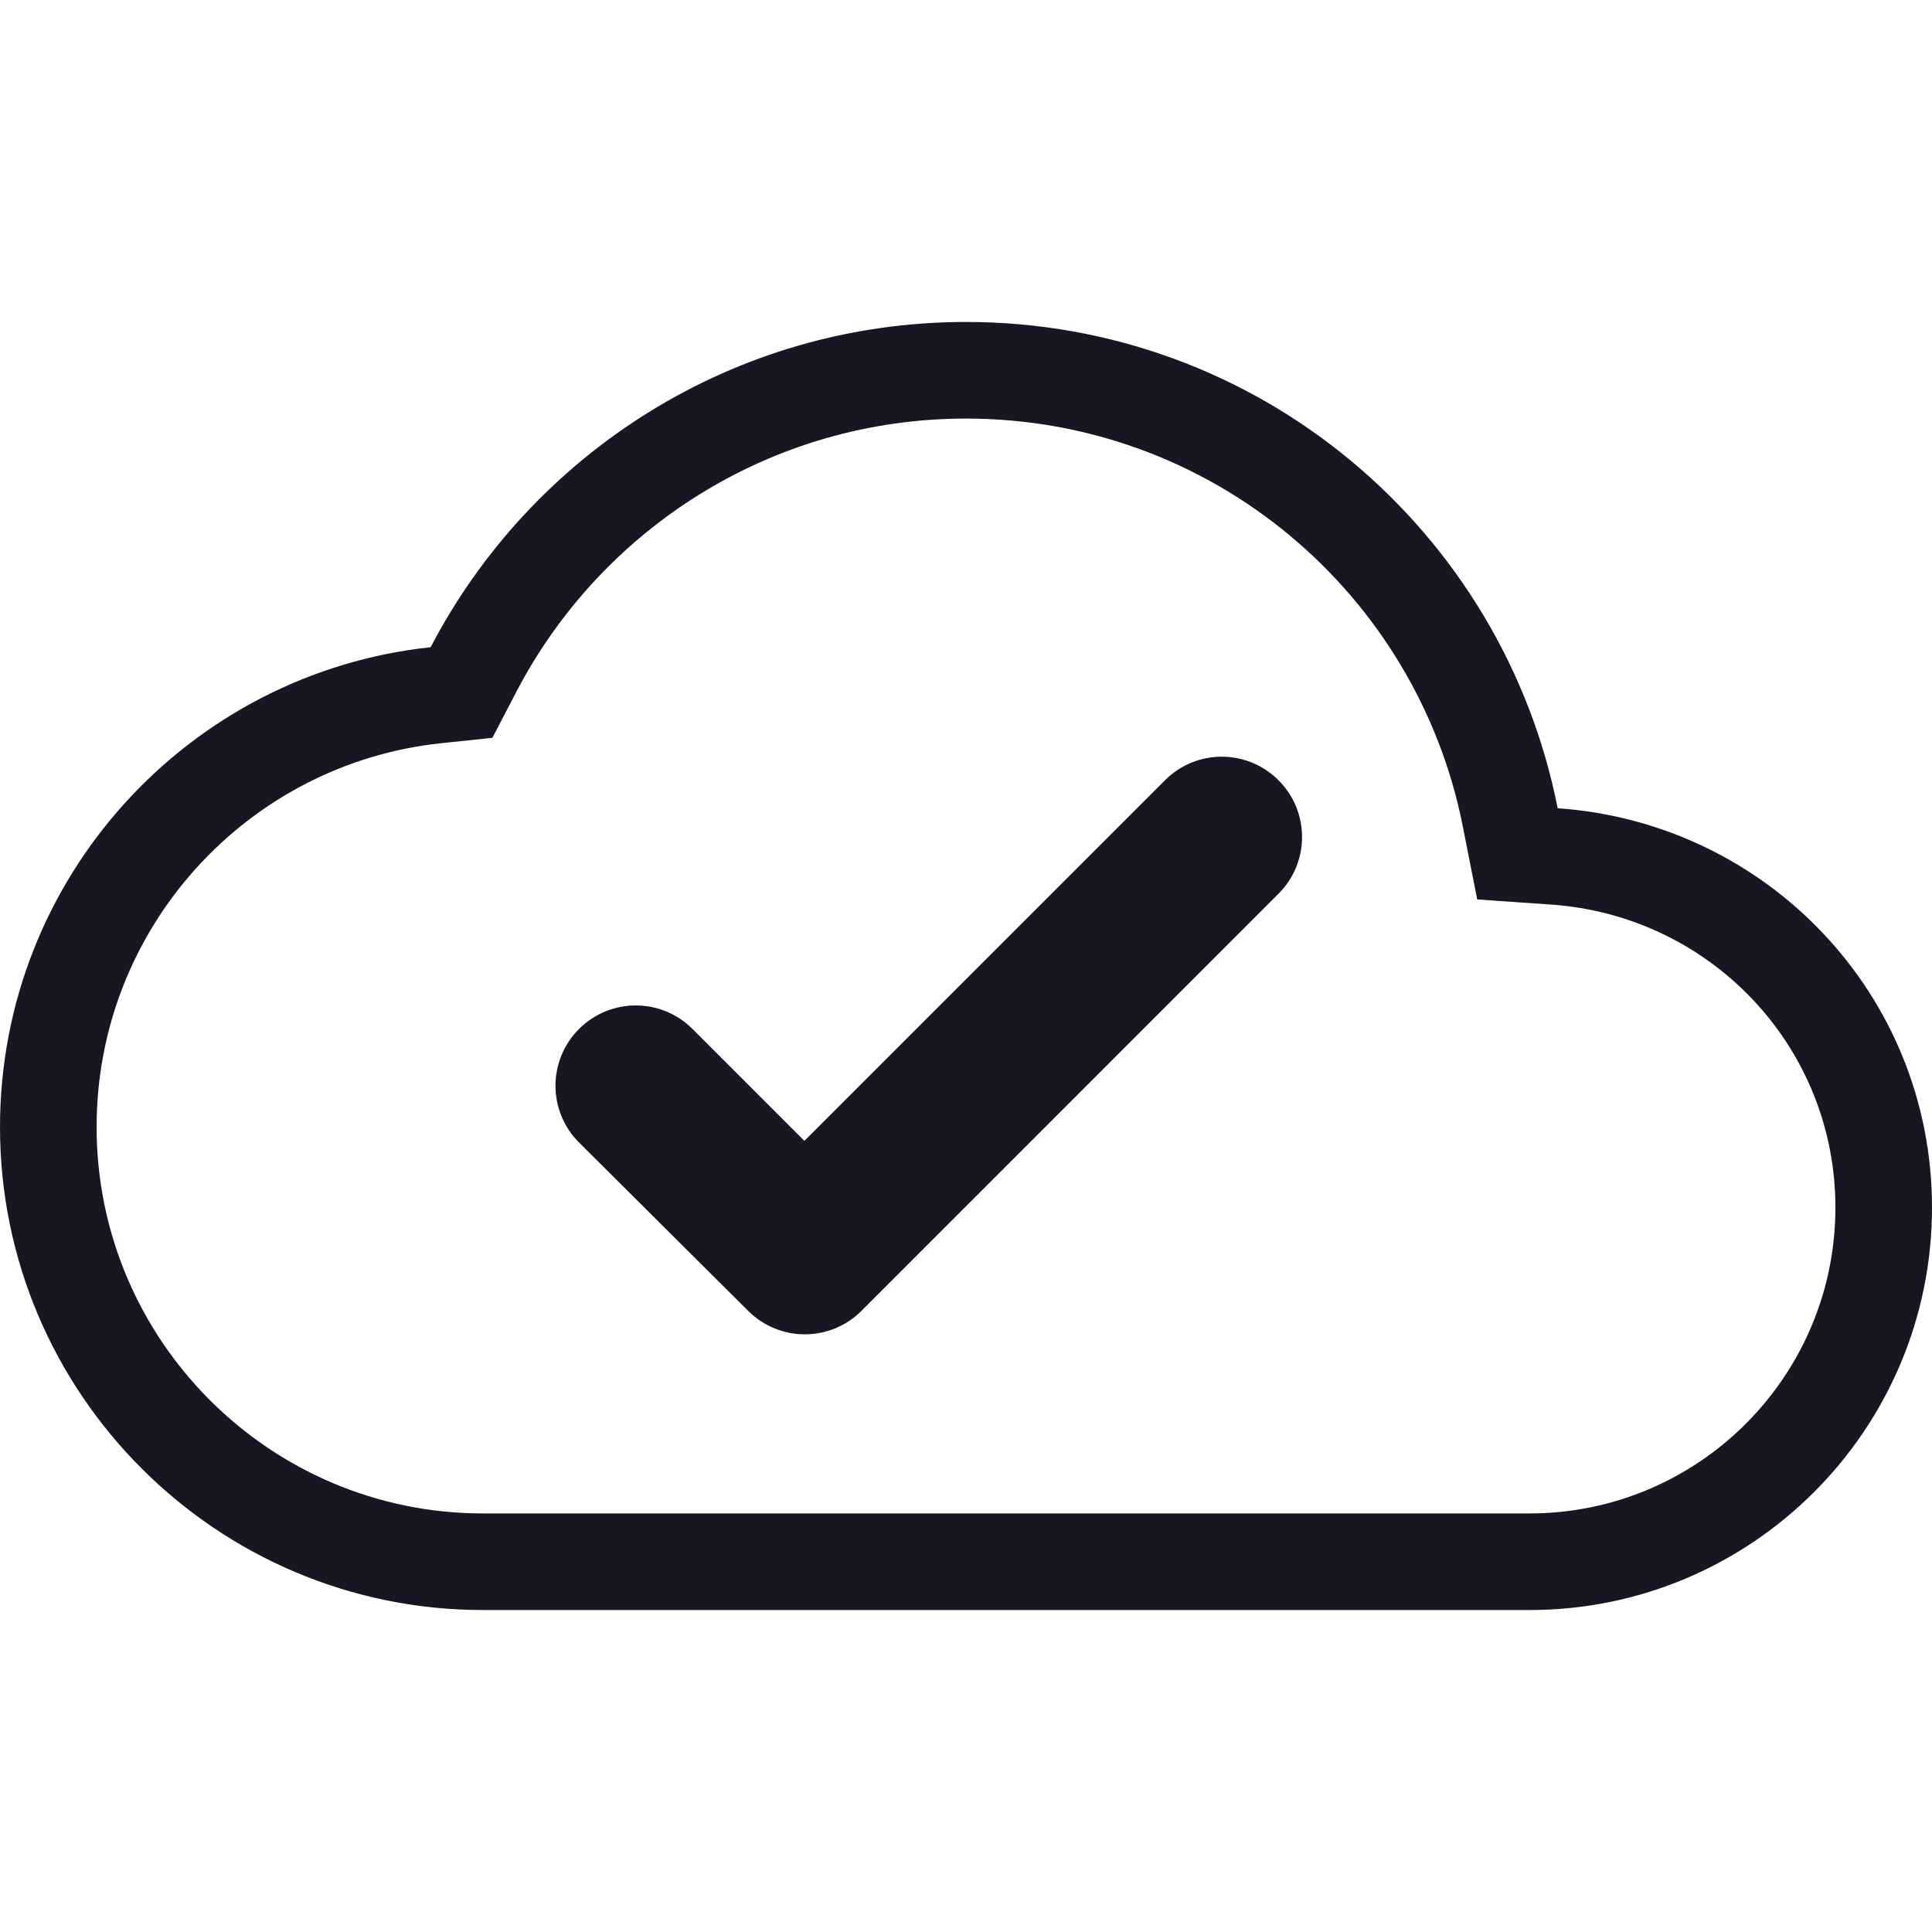 <svg width="20" height="20" viewBox="0 0 20 20" fill="none" xmlns="http://www.w3.org/2000/svg">
<path fill-rule="evenodd" clip-rule="evenodd" d="M7.744 13.569C8.069 13.894 8.594 13.894 8.919 13.569L13.235 9.252C13.56 8.927 13.56 8.402 13.235 8.077C12.91 7.752 12.385 7.752 12.06 8.077L8.327 11.81L7.169 10.652C6.844 10.327 6.319 10.327 5.994 10.652C5.669 10.977 5.669 11.502 5.994 11.827L7.744 13.569ZM15.292 9.311L15.144 8.56C14.668 6.144 12.546 4.333 10 4.333C7.98 4.333 6.222 5.479 5.345 7.162L5.097 7.638L4.564 7.694C2.56 7.907 1 9.607 1 11.667C1 13.873 2.794 15.667 5 15.667H15.833C17.581 15.667 19 14.248 19 12.5C19 10.836 17.709 9.479 16.056 9.364L15.292 9.311ZM4.458 6.7C1.95 6.967 0 9.092 0 11.667C0 14.425 2.242 16.667 5 16.667H15.833C18.133 16.667 20 14.8 20 12.5C20 10.3 18.292 8.517 16.125 8.367C15.558 5.492 13.033 3.333 10 3.333C7.592 3.333 5.5 4.7 4.458 6.7Z" fill="#171723"/>
</svg>
